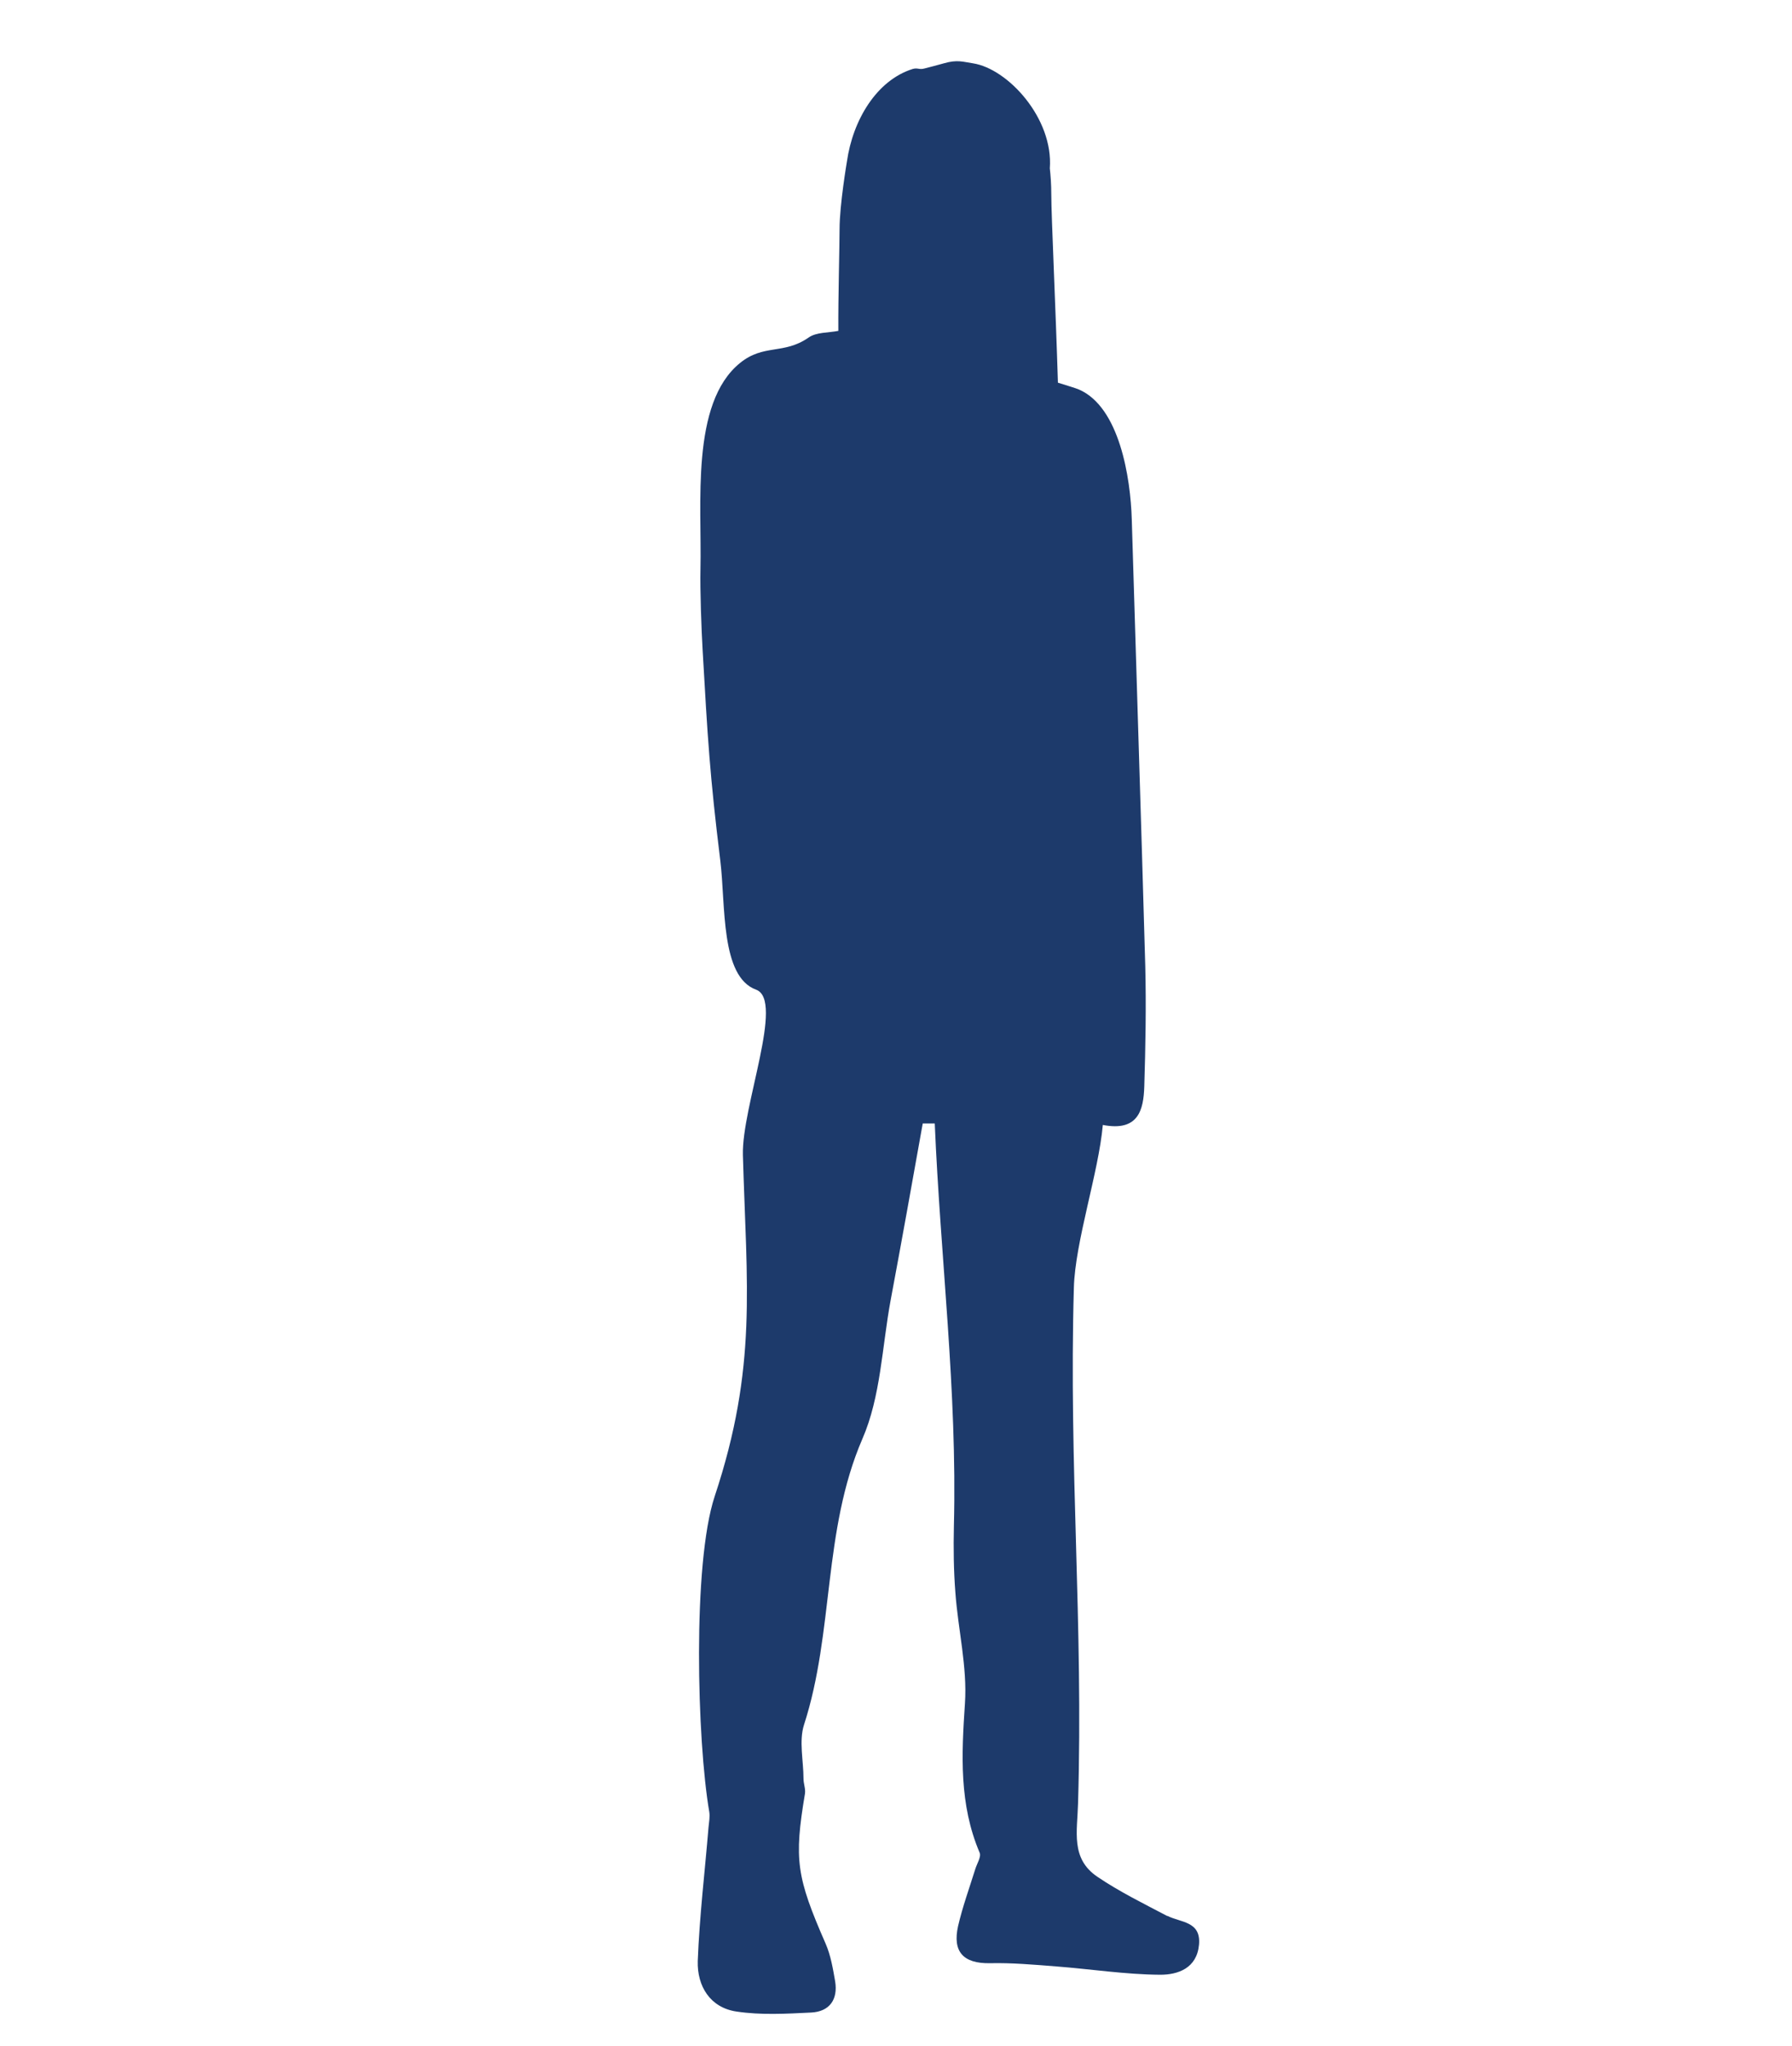 <?xml version="1.0" encoding="UTF-8"?><svg id="Layer_1" xmlns="http://www.w3.org/2000/svg" viewBox="0 0 73.04 83.35"><defs><style>.cls-1{fill:#1d3a6b;stroke-width:0px;}</style></defs><path class="cls-1" d="M47.58,78.06c-.97-.51-1.95-.99-2.85-1.6-1.1-.74-.82-1.85-.79-2.99.22-7.33-.38-13.69-.17-21.01.05-1.87,1.01-4.7,1.18-6.63,1.45.28,1.66-.61,1.69-1.57.05-1.63.08-3.27.04-4.9-.17-6.07-.37-12.14-.55-18.2-.05-1.7-.5-4.57-2.15-5.29-.14-.06-.48-.16-.86-.28-.09-3.01-.27-6.8-.27-7.65,0-.45-.03-.8-.06-1.08.15-2.04-1.71-4.06-3.13-4.28-.41-.06-.64-.16-1.19,0-.25.07-.59.16-.79.21-.22.06-.27-.04-.48.02-1.47.46-2.44,2.08-2.68,3.77h0s-.3,1.76-.3,2.75c0,.71-.06,2.82-.05,4.15-.41.08-.9.05-1.21.27-1.02.71-1.83.25-2.8,1.04-2.02,1.64-1.55,5.76-1.61,8.39-.02.86.04,2.48.09,3.33.2,3.51.29,5.08.72,8.56.22,1.81,0,4.72,1.46,5.25,1.16.43-.59,4.76-.54,6.73.15,5.34.6,8.64-1.15,13.91-.91,2.75-.72,9.96-.22,12.86.03.2-.01.41-.03.61-.15,1.82-.37,3.64-.44,5.46-.03,1.02.5,1.9,1.58,2.06,1,.15,2.03.09,3.05.04.74-.04,1.09-.53.97-1.27-.09-.52-.18-1.06-.39-1.54-1.19-2.72-1.29-3.42-.84-6.11.03-.19-.06-.4-.06-.61,0-.73-.19-1.53.02-2.19,1.23-3.79.76-7.9,2.38-11.65.75-1.72.8-3.75,1.15-5.64.45-2.4.88-4.81,1.31-7.21.16,0,.33,0,.49,0,.23,5.47.92,10.91.78,16.4-.02.9-.01,1.81.06,2.71.11,1.51.49,3.03.39,4.52-.14,2.09-.24,4.11.6,6.08.07.17-.11.44-.18.67-.24.77-.52,1.54-.7,2.32-.23,1.03.2,1.53,1.3,1.51.89-.02,1.79.06,2.69.13,1.42.11,2.83.33,4.25.34.72,0,1.49-.26,1.58-1.22.09-.97-.75-.9-1.29-1.18Z"/></svg>